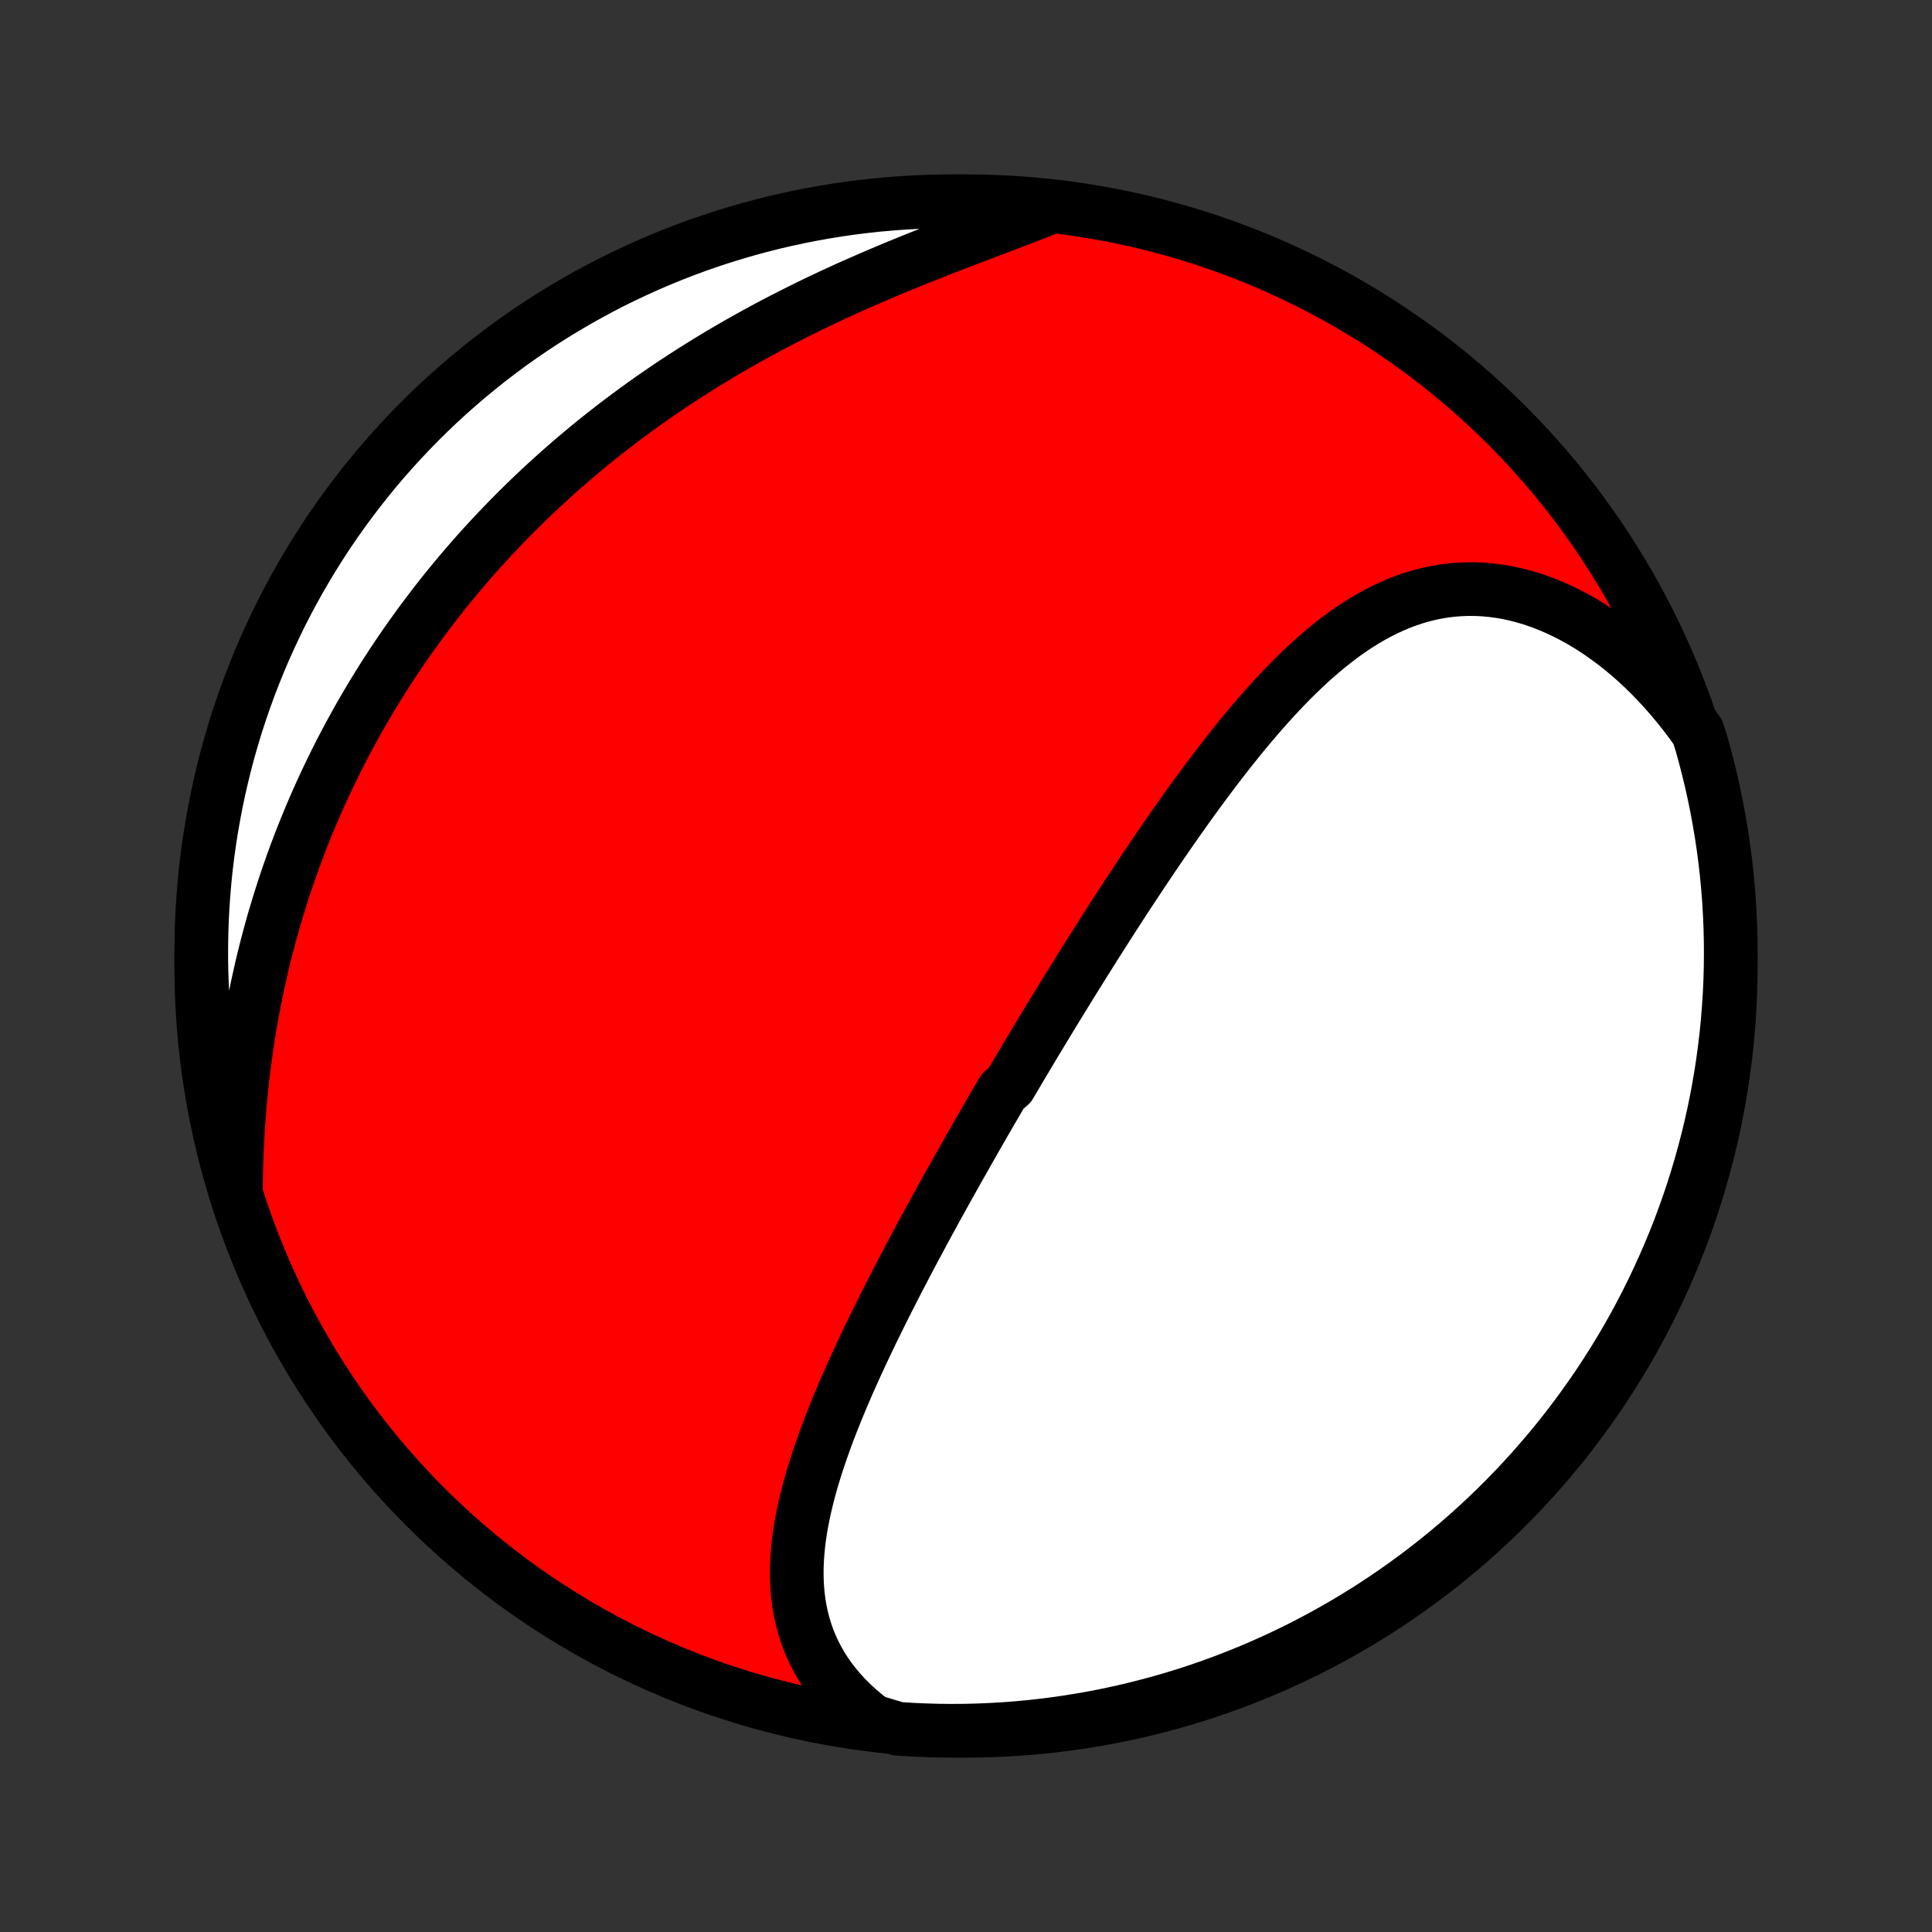 <?xml version="1.0" encoding="utf-8" standalone="no"?>
<!DOCTYPE svg PUBLIC "-//W3C//DTD SVG 1.1//EN"
  "http://www.w3.org/Graphics/SVG/1.1/DTD/svg11.dtd">
<!-- Created with matplotlib (http://matplotlib.org/) -->
<svg height="72pt" version="1.1" viewBox="0 0 72 72" width="72pt" xmlns="http://www.w3.org/2000/svg" xmlns:xlink="http://www.w3.org/1999/xlink">
 <rect x="0" y="0" width="72" height="72" fill="#333333" stroke="none"/>
 <defs>
  <style type="text/css">
*{stroke-linecap:butt;stroke-linejoin:round;}
  </style>
 </defs>
 <g id="figure_1">
  <g id="patch_1">
   <path d="
M0 72
L72 72
L72 0
L0 0
z
" style="fill:none;"/>
  </g>
  <g id="axes_1">
   <g id="PatchCollection_1">
    <defs>
     <path d="
M36 -7.5
C43.558 -7.5 50.808 -10.503 56.153 -15.848
C61.497 -21.192 64.5 -28.442 64.5 -36
C64.5 -43.558 61.497 -50.808 56.153 -56.153
C50.808 -61.497 43.558 -64.5 36 -64.5
C28.442 -64.5 21.192 -61.497 15.848 -56.153
C10.503 -50.808 7.5 -43.558 7.5 -36
C7.5 -28.442 10.503 -21.192 15.848 -15.848
C21.192 -10.503 28.442 -7.5 36 -7.5
z
" id="C0_0_a811fe30f3"/>
     <path d="
M32.528 -7.853
L32.258 -8.063
L32.001 -8.279
L31.758 -8.501
L31.53 -8.728
L31.316 -8.959
L31.117 -9.196
L30.931 -9.436
L30.76 -9.68
L30.603 -9.928
L30.46 -10.179
L30.33 -10.433
L30.213 -10.69
L30.109 -10.949
L30.018 -11.21
L29.939 -11.473
L29.872 -11.738
L29.816 -12.005
L29.771 -12.272
L29.737 -12.541
L29.712 -12.811
L29.698 -13.082
L29.692 -13.353
L29.695 -13.625
L29.707 -13.897
L29.727 -14.17
L29.753 -14.443
L29.787 -14.715
L29.828 -14.988
L29.875 -15.261
L29.928 -15.533
L29.986 -15.805
L30.05 -16.077
L30.118 -16.349
L30.191 -16.62
L30.268 -16.89
L30.35 -17.16
L30.435 -17.429
L30.523 -17.697
L30.615 -17.965
L30.71 -18.232
L30.807 -18.498
L30.907 -18.763
L31.01 -19.027
L31.114 -19.291
L31.221 -19.553
L31.33 -19.815
L31.44 -20.076
L31.552 -20.335
L31.666 -20.594
L31.781 -20.851
L31.897 -21.108
L32.015 -21.363
L32.133 -21.618
L32.253 -21.871
L32.373 -22.124
L32.494 -22.375
L32.616 -22.626
L32.739 -22.875
L32.862 -23.123
L32.986 -23.371
L33.111 -23.617
L33.236 -23.863
L33.361 -24.107
L33.486 -24.351
L33.613 -24.593
L33.739 -24.835
L33.866 -25.076
L33.993 -25.316
L34.12 -25.555
L34.248 -25.793
L34.375 -26.03
L34.503 -26.267
L34.631 -26.503
L34.76 -26.738
L34.888 -26.973
L35.017 -27.206
L35.146 -27.44
L35.275 -27.672
L35.404 -27.904
L35.534 -28.136
L35.663 -28.366
L35.793 -28.597
L35.923 -28.826
L36.053 -29.056
L36.183 -29.285
L36.314 -29.514
L36.444 -29.742
L36.575 -29.97
L36.706 -30.197
L36.838 -30.425
L36.969 -30.652
L37.102 -30.879
L37.234 -31.106
L37.366 -31.332
L37.632 -31.559
L37.766 -31.785
L37.899 -32.011
L38.033 -32.238
L38.168 -32.464
L38.303 -32.691
L38.438 -32.917
L38.574 -33.144
L38.711 -33.37
L38.847 -33.597
L38.985 -33.824
L39.123 -34.051
L39.261 -34.279
L39.4 -34.506
L39.54 -34.734
L39.68 -34.962
L39.821 -35.191
L39.962 -35.419
L40.105 -35.649
L40.248 -35.878
L40.391 -36.108
L40.536 -36.339
L40.681 -36.569
L40.827 -36.801
L40.974 -37.032
L41.122 -37.265
L41.27 -37.497
L41.42 -37.73
L41.571 -37.964
L41.722 -38.198
L41.875 -38.433
L42.028 -38.668
L42.183 -38.903
L42.339 -39.139
L42.496 -39.376
L42.654 -39.613
L42.813 -39.85
L42.974 -40.088
L43.135 -40.326
L43.298 -40.564
L43.463 -40.803
L43.628 -41.042
L43.795 -41.282
L43.964 -41.521
L44.134 -41.761
L44.305 -42
L44.478 -42.24
L44.653 -42.48
L44.829 -42.719
L45.007 -42.958
L45.186 -43.197
L45.367 -43.436
L45.55 -43.673
L45.735 -43.911
L45.922 -44.147
L46.111 -44.382
L46.301 -44.617
L46.494 -44.85
L46.689 -45.081
L46.886 -45.311
L47.085 -45.539
L47.286 -45.765
L47.49 -45.989
L47.696 -46.21
L47.904 -46.429
L48.115 -46.645
L48.329 -46.857
L48.545 -47.065
L48.764 -47.27
L48.986 -47.471
L49.211 -47.666
L49.439 -47.858
L49.67 -48.043
L49.904 -48.224
L50.141 -48.398
L50.381 -48.566
L50.625 -48.726
L50.872 -48.88
L51.123 -49.026
L51.377 -49.164
L51.635 -49.294
L51.896 -49.414
L52.16 -49.526
L52.429 -49.627
L52.7 -49.719
L52.976 -49.8
L53.254 -49.87
L53.536 -49.929
L53.821 -49.976
L54.109 -50.012
L54.401 -50.035
L54.694 -50.046
L54.991 -50.045
L55.289 -50.031
L55.59 -50.003
L55.892 -49.963
L56.196 -49.91
L56.501 -49.843
L56.807 -49.764
L57.113 -49.672
L57.42 -49.566
L57.726 -49.447
L58.032 -49.316
L58.337 -49.172
L58.64 -49.016
L58.942 -48.848
L59.241 -48.667
L59.539 -48.475
L59.833 -48.271
L60.124 -48.057
L60.413 -47.831
L60.697 -47.595
L60.977 -47.348
L61.253 -47.092
L61.524 -46.826
L61.79 -46.55
L62.051 -46.266
L62.307 -45.973
L62.557 -45.672
L62.802 -45.363
L63.04 -45.047
L63.272 -44.723
L63.413 -44.275
L63.544 -43.798
L63.668 -43.318
L63.783 -42.837
L63.89 -42.352
L63.988 -41.867
L64.077 -41.379
L64.159 -40.89
L64.231 -40.399
L64.295 -39.907
L64.35 -39.414
L64.397 -38.919
L64.435 -38.424
L64.464 -37.928
L64.485 -37.432
L64.497 -36.935
L64.5 -36.437
L64.495 -35.94
L64.481 -35.443
L64.458 -34.945
L64.426 -34.448
L64.386 -33.952
L64.338 -33.456
L64.28 -32.961
L64.214 -32.467
L64.14 -31.974
L64.056 -31.482
L63.965 -30.992
L63.865 -30.503
L63.756 -30.016
L63.639 -29.53
L63.513 -29.047
L63.379 -28.566
L63.237 -28.087
L63.087 -27.61
L62.928 -27.136
L62.761 -26.665
L62.586 -26.196
L62.402 -25.73
L62.211 -25.268
L62.011 -24.809
L61.804 -24.353
L61.589 -23.901
L61.366 -23.452
L61.136 -23.008
L60.898 -22.567
L60.652 -22.13
L60.398 -21.698
L60.138 -21.27
L59.869 -20.846
L59.594 -20.427
L59.311 -20.013
L59.022 -19.604
L58.725 -19.2
L58.421 -18.8
L58.111 -18.406
L57.794 -18.018
L57.47 -17.635
L57.139 -17.257
L56.803 -16.885
L56.459 -16.519
L56.11 -16.159
L55.755 -15.805
L55.393 -15.457
L55.026 -15.116
L54.652 -14.78
L54.273 -14.451
L53.889 -14.129
L53.499 -13.814
L53.104 -13.505
L52.703 -13.203
L52.298 -12.908
L51.887 -12.62
L51.472 -12.339
L51.052 -12.065
L50.627 -11.799
L50.198 -11.54
L49.764 -11.288
L49.327 -11.044
L48.885 -10.808
L48.44 -10.579
L47.99 -10.358
L47.537 -10.145
L47.081 -9.94
L46.621 -9.742
L46.157 -9.553
L45.691 -9.371
L45.222 -9.198
L44.75 -9.033
L44.275 -8.876
L43.798 -8.728
L43.318 -8.588
L42.837 -8.456
L42.352 -8.332
L41.867 -8.217
L41.379 -8.11
L40.89 -8.012
L40.399 -7.923
L39.907 -7.842
L39.414 -7.769
L38.919 -7.705
L38.424 -7.65
L37.928 -7.603
L37.432 -7.565
L36.935 -7.536
L36.437 -7.515
L35.94 -7.503
L35.443 -7.5
L34.945 -7.505
L34.448 -7.52
L33.952 -7.542
L33.456 -7.574
z
" id="C0_1_4b72e7ce39"/>
     <path d="
M8.793 -27.628
L8.797 -28.032
L8.805 -28.434
L8.817 -28.836
L8.833 -29.236
L8.853 -29.634
L8.877 -30.03
L8.905 -30.425
L8.937 -30.817
L8.973 -31.208
L9.013 -31.596
L9.056 -31.982
L9.104 -32.365
L9.155 -32.746
L9.21 -33.125
L9.268 -33.501
L9.33 -33.874
L9.396 -34.245
L9.465 -34.613
L9.538 -34.978
L9.614 -35.341
L9.694 -35.7
L9.776 -36.058
L9.862 -36.412
L9.951 -36.764
L10.044 -37.112
L10.139 -37.458
L10.237 -37.802
L10.339 -38.142
L10.443 -38.48
L10.55 -38.816
L10.66 -39.148
L10.773 -39.478
L10.888 -39.805
L11.006 -40.13
L11.127 -40.452
L11.251 -40.772
L11.377 -41.089
L11.506 -41.404
L11.637 -41.716
L11.771 -42.026
L11.907 -42.333
L12.046 -42.639
L12.188 -42.941
L12.331 -43.242
L12.478 -43.541
L12.626 -43.837
L12.777 -44.131
L12.931 -44.423
L13.087 -44.713
L13.245 -45.001
L13.406 -45.287
L13.569 -45.571
L13.735 -45.853
L13.903 -46.133
L14.073 -46.411
L14.246 -46.688
L14.421 -46.963
L14.599 -47.236
L14.779 -47.507
L14.961 -47.776
L15.146 -48.044
L15.334 -48.31
L15.524 -48.575
L15.716 -48.838
L15.912 -49.099
L16.109 -49.359
L16.309 -49.618
L16.512 -49.875
L16.718 -50.13
L16.926 -50.384
L17.137 -50.637
L17.351 -50.888
L17.567 -51.138
L17.786 -51.386
L18.008 -51.633
L18.233 -51.878
L18.461 -52.122
L18.692 -52.365
L18.925 -52.606
L19.162 -52.847
L19.401 -53.085
L19.644 -53.323
L19.89 -53.559
L20.139 -53.793
L20.39 -54.026
L20.646 -54.258
L20.904 -54.488
L21.166 -54.717
L21.431 -54.945
L21.699 -55.171
L21.97 -55.396
L22.245 -55.619
L22.523 -55.84
L22.805 -56.06
L23.09 -56.279
L23.379 -56.496
L23.671 -56.711
L23.966 -56.925
L24.265 -57.137
L24.567 -57.347
L24.873 -57.555
L25.182 -57.762
L25.495 -57.966
L25.811 -58.169
L26.13 -58.37
L26.453 -58.569
L26.779 -58.766
L27.109 -58.961
L27.441 -59.154
L27.777 -59.344
L28.116 -59.532
L28.458 -59.719
L28.802 -59.903
L29.15 -60.084
L29.5 -60.263
L29.853 -60.44
L30.208 -60.615
L30.565 -60.787
L30.925 -60.957
L31.286 -61.124
L31.649 -61.289
L32.014 -61.451
L32.38 -61.611
L32.747 -61.769
L33.115 -61.924
L33.483 -62.078
L33.852 -62.228
L34.22 -62.377
L34.588 -62.523
L34.956 -62.668
L35.322 -62.811
L35.687 -62.952
L36.051 -63.091
L36.412 -63.228
L36.771 -63.364
L37.127 -63.499
L37.479 -63.633
L37.828 -63.766
L38.173 -63.899
L38.514 -64.03
L38.85 -64.162
L38.689 -64.293
L38.194 -64.373
L37.697 -64.415
L37.201 -64.449
L36.703 -64.475
L36.206 -64.491
L35.709 -64.499
L35.211 -64.499
L34.714 -64.489
L34.218 -64.471
L33.721 -64.444
L33.226 -64.409
L32.731 -64.365
L32.238 -64.312
L31.745 -64.251
L31.254 -64.181
L30.765 -64.102
L30.276 -64.015
L29.79 -63.919
L29.305 -63.815
L28.823 -63.703
L28.343 -63.581
L27.865 -63.452
L27.389 -63.314
L26.916 -63.168
L26.446 -63.014
L25.979 -62.851
L25.515 -62.68
L25.054 -62.501
L24.597 -62.314
L24.142 -62.119
L23.692 -61.916
L23.245 -61.705
L22.802 -61.487
L22.364 -61.26
L21.929 -61.026
L21.498 -60.784
L21.073 -60.535
L20.651 -60.278
L20.234 -60.014
L19.822 -59.742
L19.415 -59.464
L19.013 -59.178
L18.617 -58.885
L18.225 -58.585
L17.839 -58.278
L17.458 -57.964
L17.084 -57.644
L16.714 -57.317
L16.351 -56.984
L15.994 -56.644
L15.643 -56.298
L15.298 -55.946
L14.959 -55.587
L14.627 -55.223
L14.301 -54.853
L13.982 -54.477
L13.669 -54.095
L13.364 -53.708
L13.065 -53.316
L12.773 -52.918
L12.488 -52.515
L12.211 -52.108
L11.941 -51.695
L11.678 -51.277
L11.422 -50.855
L11.174 -50.428
L10.933 -49.997
L10.701 -49.562
L10.475 -49.122
L10.258 -48.678
L10.049 -48.231
L9.847 -47.78
L9.653 -47.325
L9.468 -46.867
L9.29 -46.406
L9.121 -45.941
L8.959 -45.473
L8.806 -45.003
L8.662 -44.529
L8.525 -44.054
L8.397 -43.575
L8.278 -43.095
L8.166 -42.612
L8.064 -42.127
L7.97 -41.64
L7.884 -41.152
L7.807 -40.662
L7.738 -40.17
L7.678 -39.678
L7.627 -39.184
L7.585 -38.689
L7.551 -38.194
L7.525 -37.697
L7.509 -37.201
L7.501 -36.703
L7.501 -36.206
L7.511 -35.709
L7.529 -35.211
L7.556 -34.714
L7.591 -34.218
L7.635 -33.721
L7.688 -33.226
L7.749 -32.731
L7.819 -32.238
L7.898 -31.745
L7.985 -31.254
L8.081 -30.765
L8.185 -30.276
L8.297 -29.79
L8.418 -29.305
L8.548 -28.823
z
" id="C0_2_c204fa649d"/>
    </defs>
    <g clip-path="url(#p1bffca34e9)">
     <use style="fill:#ff0000;stroke:#000000;stroke-width:2.0;" x="0.0" xlink:href="#C0_0_a811fe30f3" y="72.0"/>
    </g>
    <g clip-path="url(#p1bffca34e9)">
     <use style="fill:#ffffff;stroke:#000000;stroke-width:2.0;" x="0.0" xlink:href="#C0_1_4b72e7ce39" y="72.0"/>
    </g>
    <g clip-path="url(#p1bffca34e9)">
     <use style="fill:#ffffff;stroke:#000000;stroke-width:2.0;" x="0.0" xlink:href="#C0_2_c204fa649d" y="72.0"/>
    </g>
   </g>
  </g>
 </g>
 <defs>
  <clipPath id="p1bffca34e9">
   <rect height="72.0" width="72.0" x="0.0" y="0.0"/>
  </clipPath>
 </defs>
</svg>
